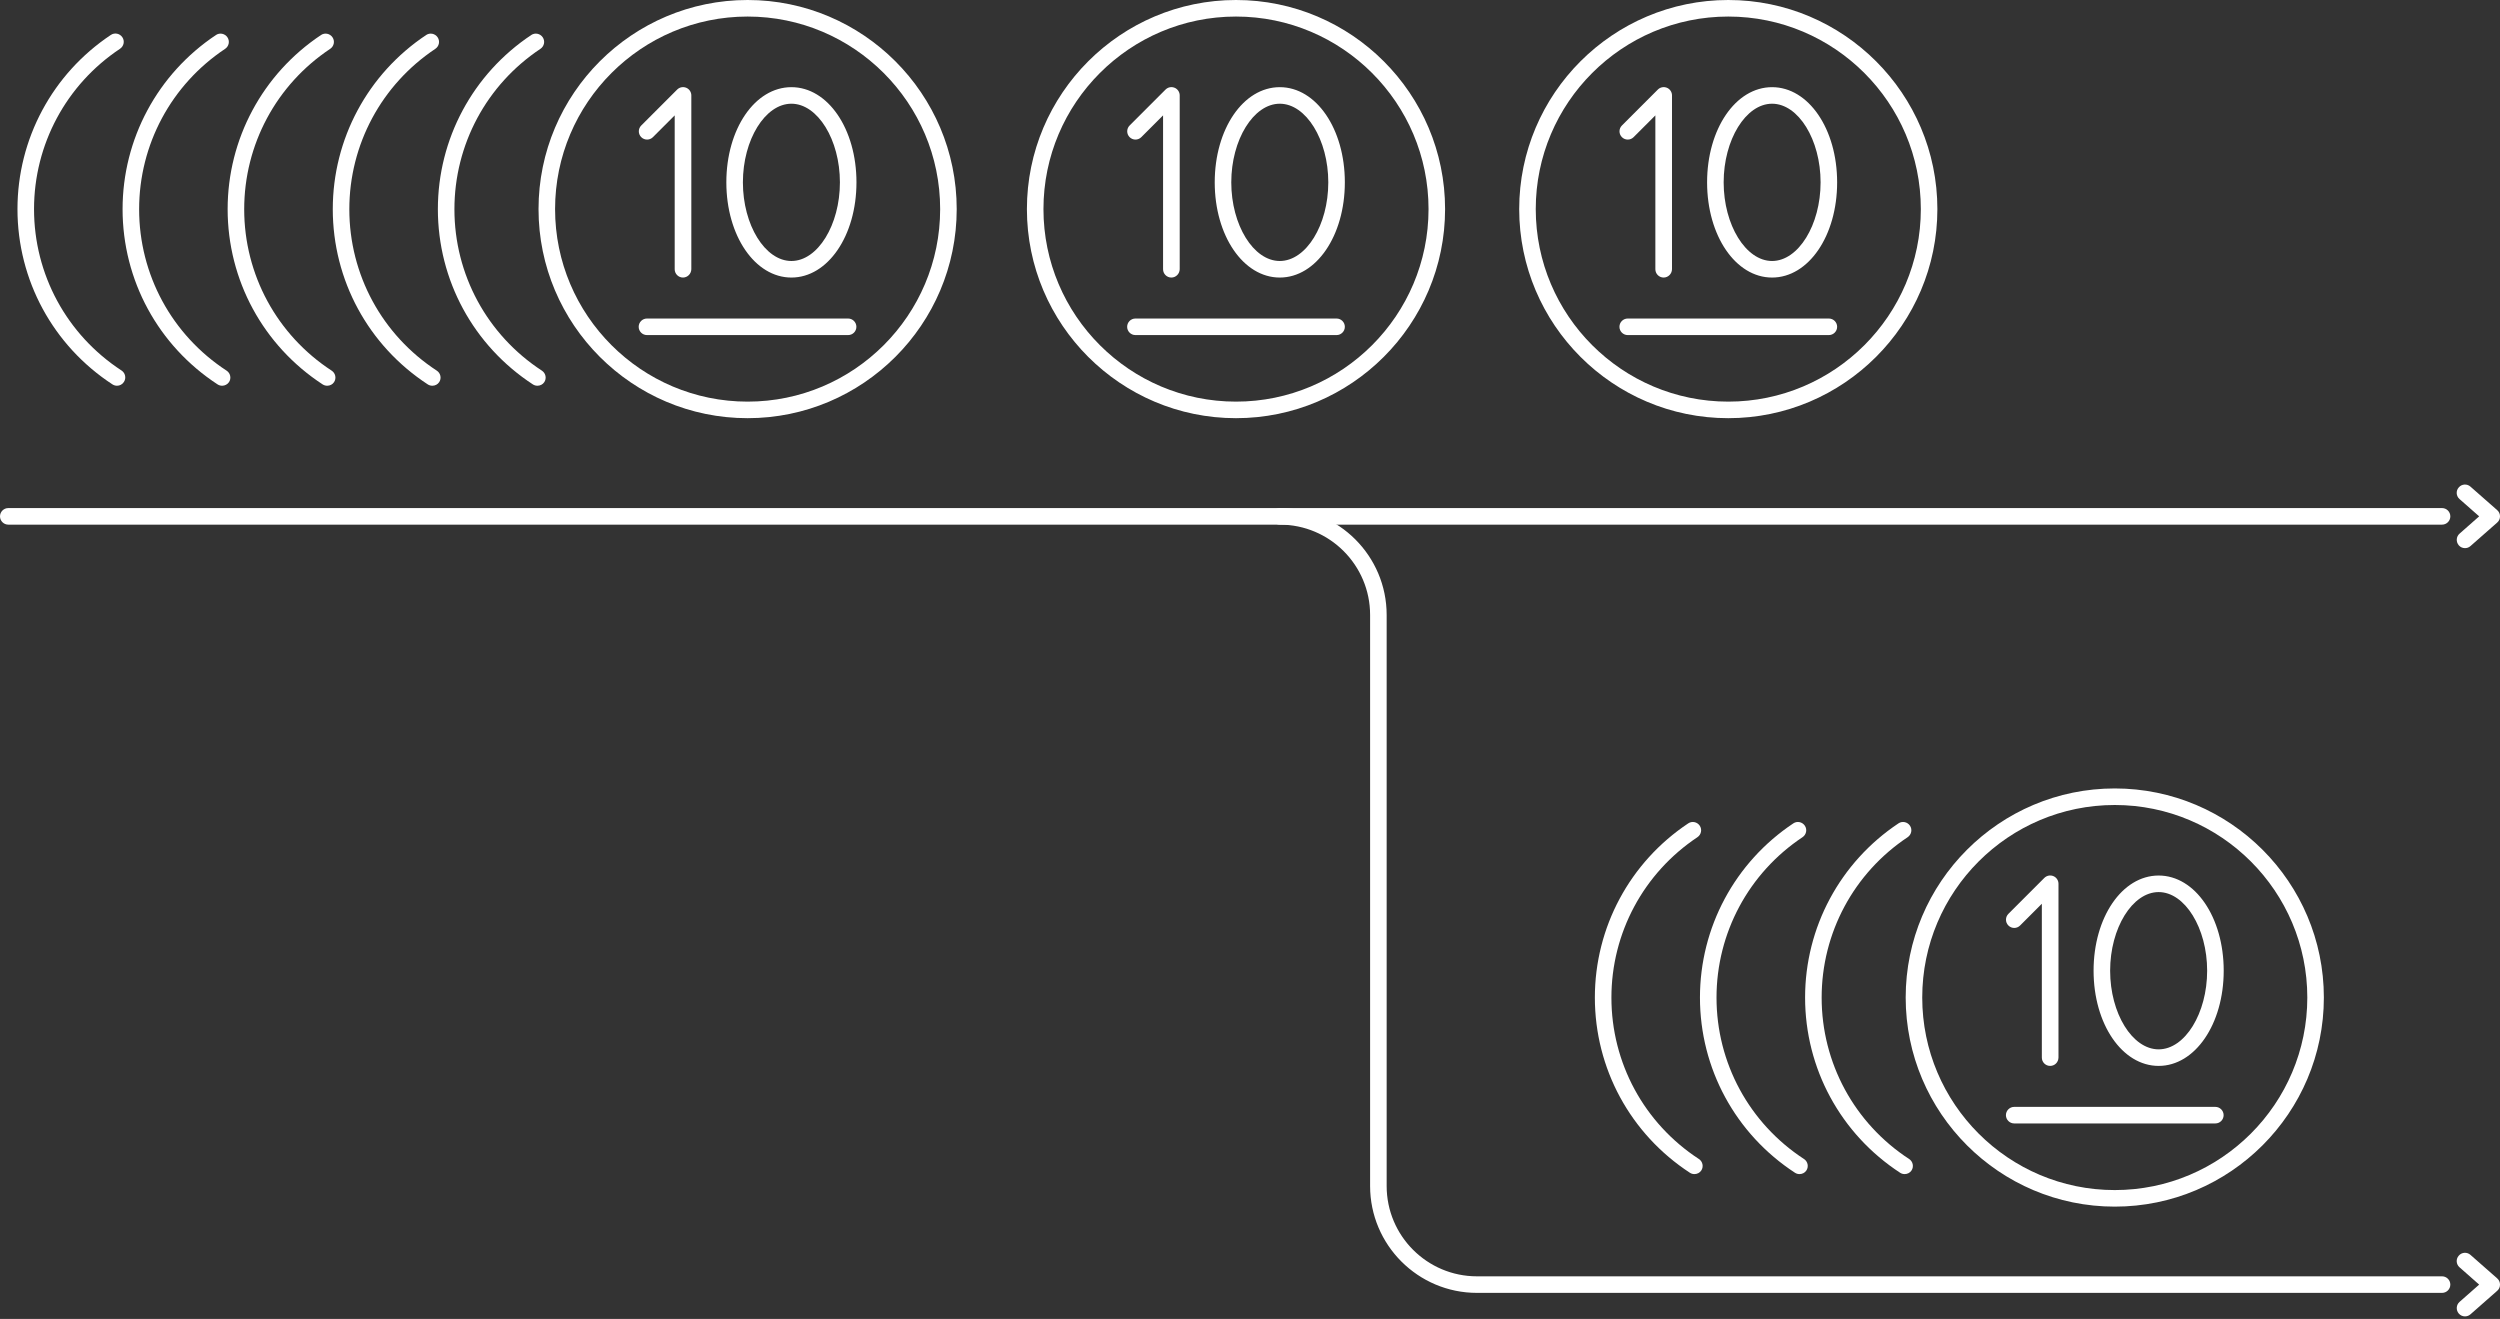<svg width="290" height="153" viewBox="0 0 290 153" fill="none" xmlns="http://www.w3.org/2000/svg">
<rect x="0" y="0" width="290" height="153" fill="#333333" stroke="none"/>
<g clip-path="url(#clip0_29:3673)">
<path d="M13.579 44.745C13.396 44.745 13.214 44.697 13.05 44.592C6.147 40.088 2.027 32.484 2.027 24.255C2.027 16.122 6.079 8.565 12.858 4.052C13.3 3.754 13.895 3.879 14.193 4.321C14.491 4.763 14.366 5.358 13.924 5.656C7.683 9.804 3.948 16.765 3.948 24.255C3.948 31.831 7.741 38.831 14.097 42.979C14.539 43.267 14.664 43.862 14.376 44.304C14.193 44.592 13.886 44.745 13.579 44.745Z" fill="white"/>
<path d="M25.77 44.745C25.587 44.745 25.405 44.697 25.242 44.592C18.338 40.088 14.219 32.493 14.219 24.264C14.219 16.131 18.271 8.575 25.05 4.062C25.491 3.764 26.087 3.889 26.384 4.331C26.682 4.772 26.557 5.368 26.116 5.665C19.865 9.823 16.139 16.775 16.139 24.274C16.139 31.85 19.932 38.85 26.288 42.998C26.73 43.286 26.855 43.881 26.567 44.323C26.384 44.592 26.077 44.745 25.77 44.745Z" fill="white"/>
<path d="M37.958 44.745C37.775 44.745 37.593 44.697 37.429 44.592C30.526 40.088 26.406 32.493 26.406 24.264C26.406 16.131 30.458 8.575 37.237 4.062C37.679 3.764 38.274 3.889 38.572 4.331C38.87 4.772 38.745 5.368 38.303 5.665C32.052 9.823 28.327 16.775 28.327 24.274C28.327 31.85 32.119 38.85 38.476 42.998C38.918 43.286 39.042 43.881 38.754 44.323C38.582 44.592 38.274 44.745 37.958 44.745Z" fill="white"/>
<path d="M50.153 44.745C49.97 44.745 49.788 44.697 49.625 44.592C42.721 40.088 38.602 32.493 38.602 24.264C38.602 16.131 42.654 8.575 49.433 4.062C49.874 3.764 50.47 3.889 50.767 4.331C51.065 4.772 50.94 5.368 50.498 5.665C44.257 9.823 40.522 16.775 40.522 24.274C40.522 31.85 44.315 38.85 50.671 42.998C51.113 43.286 51.238 43.881 50.95 44.323C50.777 44.592 50.47 44.745 50.153 44.745Z" fill="white"/>
<path d="M62.344 44.745C62.162 44.745 61.979 44.697 61.816 44.592C54.912 40.088 50.793 32.493 50.793 24.264C50.793 16.131 54.845 8.575 61.624 4.062C62.066 3.764 62.661 3.889 62.959 4.331C63.256 4.772 63.132 5.368 62.69 5.665C56.439 9.823 52.713 16.775 52.713 24.274C52.713 31.85 56.506 38.85 62.863 42.998C63.304 43.286 63.429 43.881 63.141 44.323C62.968 44.592 62.661 44.745 62.344 44.745Z" fill="white"/>
<path d="M86.723 48.509C73.348 48.509 62.469 37.63 62.469 24.255C62.469 10.879 73.348 0 86.723 0C100.099 0 110.978 10.879 110.978 24.255C110.978 37.63 100.099 48.509 86.723 48.509ZM86.723 1.92C74.404 1.92 64.389 11.935 64.389 24.255C64.389 36.574 74.404 46.589 86.723 46.589C99.043 46.589 109.058 36.574 109.058 24.255C109.058 11.935 99.033 1.92 86.723 1.92ZM98.38 38.869H75.047C74.519 38.869 74.087 38.437 74.087 37.909C74.087 37.381 74.519 36.949 75.047 36.949H98.38C98.908 36.949 99.341 37.381 99.341 37.909C99.341 38.437 98.918 38.869 98.38 38.869ZM91.803 32.196C87.578 32.196 84.256 27.346 84.256 21.153C84.256 14.96 87.568 10.111 91.803 10.111C96.037 10.111 99.35 14.96 99.35 21.153C99.35 27.346 96.028 32.196 91.803 32.196ZM91.803 12.031C88.759 12.031 86.176 16.208 86.176 21.153C86.176 26.098 88.749 30.275 91.803 30.275C94.856 30.275 97.43 26.098 97.43 21.153C97.43 16.208 94.847 12.031 91.803 12.031ZM79.224 32.196C78.696 32.196 78.264 31.764 78.264 31.235V13.385L75.739 15.911C75.364 16.285 74.759 16.285 74.385 15.911C74.01 15.536 74.01 14.931 74.385 14.557L78.552 10.389C78.831 10.111 79.234 10.034 79.599 10.178C79.954 10.322 80.194 10.677 80.194 11.062V31.226C80.184 31.764 79.752 32.196 79.224 32.196Z" fill="white"/>
<path d="M196.555 136.195C196.373 136.195 196.19 136.147 196.027 136.041C189.123 131.538 185.004 123.943 185.004 115.714C185.004 107.581 189.056 100.024 195.835 95.511C196.277 95.213 196.872 95.338 197.17 95.78C197.467 96.222 197.342 96.817 196.901 97.115C190.659 101.272 186.924 108.224 186.924 115.723C186.924 123.299 190.717 130.299 197.074 134.447C197.515 134.735 197.64 135.331 197.352 135.772C197.179 136.041 196.872 136.195 196.555 136.195Z" fill="white"/>
<path d="M208.747 136.195C208.564 136.195 208.382 136.147 208.218 136.041C201.315 131.538 197.195 123.943 197.195 115.714C197.195 107.581 201.247 100.024 208.026 95.511C208.468 95.213 209.063 95.338 209.361 95.78C209.659 96.222 209.534 96.817 209.092 97.115C202.851 101.272 199.116 108.224 199.116 115.723C199.116 123.299 202.909 130.299 209.265 134.447C209.707 134.735 209.832 135.331 209.543 135.772C209.371 136.041 209.063 136.195 208.747 136.195Z" fill="white"/>
<path d="M220.942 136.195C220.759 136.195 220.577 136.147 220.414 136.041C213.51 131.538 209.391 123.943 209.391 115.714C209.391 107.581 213.443 100.024 220.222 95.511C220.663 95.213 221.259 95.338 221.556 95.78C221.854 96.222 221.729 96.817 221.288 97.115C215.037 101.272 211.311 108.224 211.311 115.723C211.311 123.299 215.104 130.299 221.46 134.447C221.902 134.735 222.027 135.331 221.739 135.772C221.566 136.041 221.259 136.195 220.942 136.195Z" fill="white"/>
<path d="M245.313 139.969C231.938 139.969 221.059 129.09 221.059 115.714C221.059 102.338 231.938 91.459 245.313 91.459C258.689 91.459 269.568 102.338 269.568 115.714C269.568 129.09 258.689 139.969 245.313 139.969ZM245.313 93.38C232.994 93.38 222.979 103.395 222.979 115.714C222.979 128.033 232.994 138.048 245.313 138.048C257.633 138.048 267.648 128.024 267.648 115.714C267.648 103.404 257.633 93.38 245.313 93.38ZM256.98 130.319H233.647C233.119 130.319 232.687 129.886 232.687 129.358C232.687 128.83 233.119 128.398 233.647 128.398H256.98C257.508 128.398 257.94 128.83 257.94 129.358C257.94 129.886 257.517 130.319 256.98 130.319ZM250.402 123.645C246.177 123.645 242.855 118.796 242.855 112.603C242.855 106.41 246.168 101.561 250.402 101.561C254.637 101.561 257.95 106.41 257.95 112.603C257.95 118.796 254.627 123.645 250.402 123.645ZM250.402 103.481C247.359 103.481 244.776 107.658 244.776 112.603C244.776 117.548 247.349 121.725 250.402 121.725C253.456 121.725 256.029 117.548 256.029 112.603C256.029 107.658 253.446 103.481 250.402 103.481ZM237.814 123.645C237.286 123.645 236.854 123.213 236.854 122.685V104.835L234.329 107.36C233.954 107.735 233.349 107.735 232.975 107.36C232.6 106.986 232.6 106.381 232.975 106.006L237.142 101.839C237.42 101.561 237.833 101.484 238.189 101.628C238.544 101.772 238.784 102.127 238.784 102.511V122.675C238.774 123.223 238.352 123.645 237.814 123.645Z" fill="white"/>
<path d="M143.376 48.509C130 48.509 119.121 37.63 119.121 24.255C119.121 10.879 130 0 143.376 0C156.751 0 167.63 10.879 167.63 24.255C167.63 37.63 156.751 48.509 143.376 48.509ZM143.376 1.92C131.056 1.92 121.041 11.935 121.041 24.255C121.041 36.574 131.056 46.589 143.376 46.589C155.695 46.589 165.71 36.574 165.71 24.255C165.71 11.935 155.686 1.92 143.376 1.92ZM155.042 38.869H131.709C131.181 38.869 130.749 38.437 130.749 37.909C130.749 37.381 131.181 36.949 131.709 36.949H155.042C155.57 36.949 156.002 37.381 156.002 37.909C156.002 38.437 155.57 38.869 155.042 38.869ZM148.455 32.196C144.23 32.196 140.908 27.346 140.908 21.153C140.908 14.96 144.221 10.111 148.455 10.111C152.69 10.111 156.002 14.96 156.002 21.153C156.002 27.346 152.68 32.196 148.455 32.196ZM148.455 12.031C145.411 12.031 142.828 16.208 142.828 21.153C142.828 26.098 145.402 30.275 148.455 30.275C151.509 30.275 154.082 26.098 154.082 21.153C154.082 16.208 151.499 12.031 148.455 12.031ZM135.877 32.196C135.348 32.196 134.916 31.764 134.916 31.235V13.385L132.391 15.911C132.017 16.285 131.412 16.285 131.037 15.911C130.663 15.536 130.663 14.931 131.037 14.557L135.204 10.389C135.483 10.111 135.886 10.034 136.251 10.178C136.606 10.322 136.846 10.677 136.846 11.062V31.226C136.837 31.764 136.405 32.196 135.877 32.196Z" fill="white"/>
<path d="M200.481 48.509C187.106 48.509 176.227 37.63 176.227 24.255C176.227 10.879 187.106 0 200.481 0C213.857 0 224.736 10.879 224.736 24.255C224.736 37.63 213.857 48.509 200.481 48.509ZM200.481 1.92C188.162 1.92 178.147 11.935 178.147 24.255C178.147 36.574 188.162 46.589 200.481 46.589C212.801 46.589 222.816 36.574 222.816 24.255C222.816 11.935 212.791 1.92 200.481 1.92ZM212.148 38.869H188.815C188.287 38.869 187.855 38.437 187.855 37.909C187.855 37.381 188.287 36.949 188.815 36.949H212.148C212.676 36.949 213.108 37.381 213.108 37.909C213.108 38.437 212.676 38.869 212.148 38.869ZM205.561 32.196C201.336 32.196 198.023 27.346 198.023 21.153C198.023 14.96 201.336 10.111 205.561 10.111C209.786 10.111 213.108 14.96 213.108 21.153C213.108 27.346 209.795 32.196 205.561 32.196ZM205.561 12.031C202.517 12.031 199.944 16.208 199.944 21.153C199.944 26.098 202.517 30.275 205.561 30.275C208.605 30.275 211.188 26.098 211.188 21.153C211.188 16.208 208.614 12.031 205.561 12.031ZM192.982 32.196C192.454 32.196 192.022 31.764 192.022 31.235V13.385L189.497 15.911C189.122 16.285 188.517 16.285 188.143 15.911C187.768 15.536 187.768 14.931 188.143 14.557L192.31 10.389C192.588 10.111 192.992 10.034 193.357 10.178C193.712 10.322 193.952 10.677 193.952 11.062V31.226C193.942 31.764 193.51 32.196 192.982 32.196Z" fill="white"/>
<path d="M283.279 60.858H0.96C0.432 60.858 0 60.426 0 59.898C0 59.369 0.432 58.937 0.96 58.937H283.279C283.807 58.937 284.239 59.369 284.239 59.898C284.239 60.426 283.807 60.858 283.279 60.858Z" fill="white"/>
<path d="M283.278 149.974H171.328C164.492 149.974 158.932 144.414 158.932 137.578V71.334C158.932 65.553 154.237 60.858 148.456 60.858C147.928 60.858 147.496 60.426 147.496 59.898C147.496 59.369 147.928 58.937 148.456 58.937C155.293 58.937 160.852 64.497 160.852 71.334V137.578C160.852 143.358 165.548 148.054 171.328 148.054H283.278C283.806 148.054 284.238 148.486 284.238 149.014C284.238 149.542 283.806 149.974 283.278 149.974Z" fill="white"/>
<path d="M285.94 152.701C285.671 152.701 285.412 152.595 285.22 152.374C284.874 151.971 284.912 151.366 285.306 151.02L287.582 149.014L285.306 147.007C284.903 146.661 284.864 146.047 285.22 145.653C285.565 145.25 286.18 145.211 286.574 145.566L289.675 148.293C289.886 148.476 290.002 148.735 290.002 149.014C290.002 149.292 289.886 149.551 289.675 149.734L286.574 152.461C286.391 152.624 286.17 152.701 285.94 152.701Z" fill="white"/>
<path d="M285.94 63.584C285.671 63.584 285.412 63.479 285.22 63.258C284.874 62.855 284.912 62.25 285.306 61.904L287.582 59.897L285.306 57.891C284.903 57.545 284.864 56.93 285.22 56.537C285.565 56.133 286.18 56.095 286.574 56.45L289.675 59.177C289.886 59.36 290.002 59.619 290.002 59.897C290.002 60.176 289.886 60.435 289.675 60.617L286.574 63.344C286.391 63.508 286.17 63.584 285.94 63.584Z" fill="white"/>
</g>
<defs>
<clipPath id="clip0_29:3673">
<rect width="290" height="152.701" fill="white"/>
</clipPath>
</defs>
</svg>
